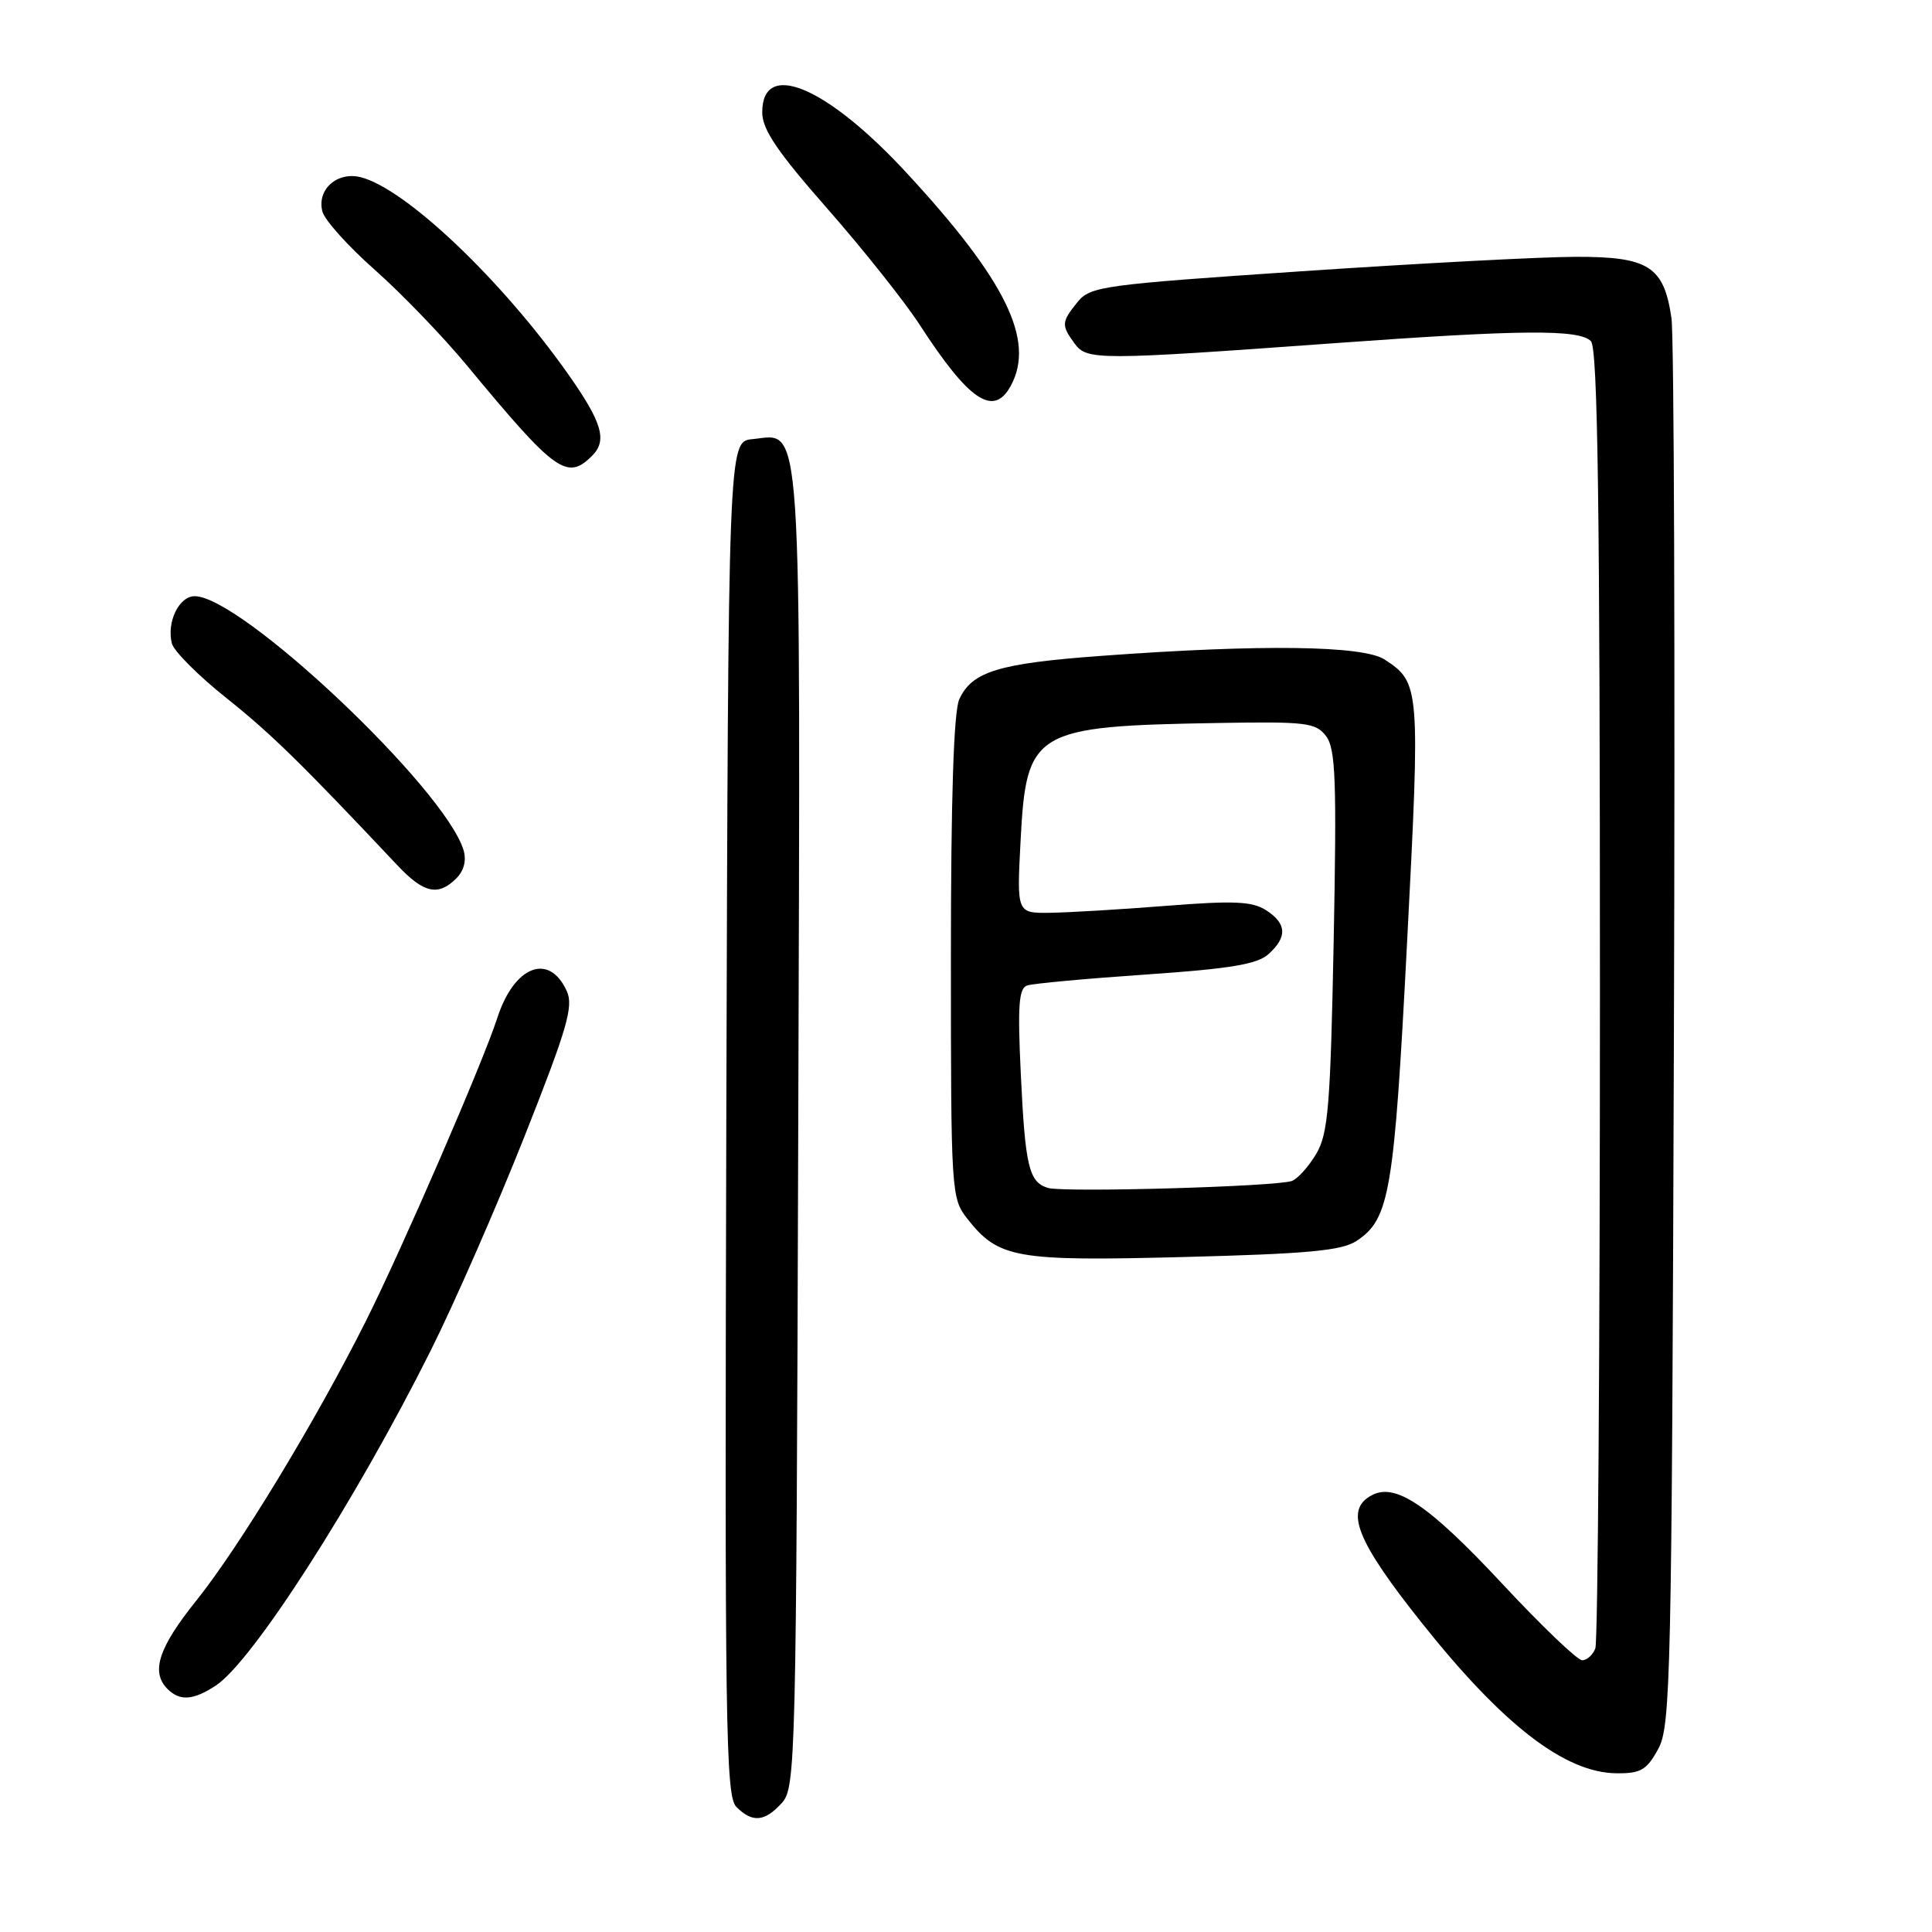 <?xml version="1.0" encoding="UTF-8" standalone="no"?>
<!DOCTYPE svg PUBLIC "-//W3C//DTD SVG 1.1//EN" "http://www.w3.org/Graphics/SVG/1.1/DTD/svg11.dtd" >
<svg xmlns="http://www.w3.org/2000/svg" xmlns:xlink="http://www.w3.org/1999/xlink" version="1.1" viewBox="0 0 256 256">
 <g >
 <path fill="currentColor"
d=" M 103.60 238.90 C 105.43 236.86 105.51 233.73 105.77 149.75 C 106.07 52.91 106.38 57.54 99.69 58.19 C 96.50 58.50 96.50 58.50 96.24 148.17 C 96.02 228.71 96.15 238.01 97.57 239.42 C 99.69 241.55 101.32 241.41 103.60 238.90 Z  M 219.72 231.75 C 221.38 228.72 221.52 222.45 221.80 137.50 C 221.97 87.45 221.82 44.56 221.48 42.18 C 220.49 35.29 218.46 34.00 208.75 34.03 C 204.21 34.04 187.91 34.90 172.53 35.94 C 146.09 37.72 144.47 37.94 142.78 40.02 C 140.64 42.67 140.61 43.08 142.39 45.52 C 144.02 47.75 145.41 47.75 176.88 45.47 C 201.64 43.68 209.22 43.62 210.80 45.20 C 211.71 46.11 212.00 66.67 212.00 131.62 C 212.00 178.49 211.73 217.55 211.39 218.42 C 211.06 219.29 210.27 220.00 209.64 219.99 C 209.01 219.99 204.25 215.43 199.06 209.86 C 189.32 199.42 184.92 196.44 181.76 198.13 C 178.12 200.08 179.68 204.09 188.36 215.00 C 199.16 228.59 207.36 234.91 214.22 234.97 C 217.41 235.00 218.21 234.53 219.72 231.75 Z  M 28.59 223.35 C 33.46 220.16 47.07 198.94 57.05 179.00 C 60.21 172.68 65.81 159.89 69.49 150.60 C 75.17 136.26 76.02 133.34 75.10 131.32 C 72.76 126.18 68.14 127.96 65.90 134.87 C 63.96 140.85 53.28 165.48 48.46 175.09 C 41.79 188.37 31.69 205.00 26.01 212.09 C 21.00 218.33 19.95 221.55 22.20 223.80 C 23.83 225.43 25.60 225.31 28.59 223.35 Z  M 179.73 164.44 C 184.14 161.55 184.73 158.09 186.45 124.77 C 188.20 90.97 188.16 90.46 183.47 87.39 C 180.63 85.53 167.09 85.35 146.00 86.90 C 132.31 87.90 128.79 88.98 127.11 92.66 C 126.37 94.28 126.00 105.72 126.00 126.91 C 126.00 158.03 126.05 158.79 128.17 161.48 C 132.30 166.74 134.54 167.14 156.90 166.56 C 173.24 166.14 177.79 165.72 179.73 164.44 Z  M 60.46 116.39 C 61.48 115.38 61.83 114.00 61.42 112.64 C 58.94 104.48 31.97 79.00 25.80 79.00 C 23.71 79.00 22.05 82.46 22.78 85.28 C 23.05 86.29 26.30 89.55 30.02 92.51 C 35.97 97.26 39.88 101.09 52.65 114.65 C 56.14 118.36 58.06 118.79 60.46 116.39 Z  M 78.46 60.39 C 80.50 58.36 79.79 55.96 75.23 49.50 C 66.41 37.01 53.72 24.97 47.79 23.48 C 44.66 22.70 41.96 25.12 42.72 28.03 C 43.02 29.17 46.15 32.65 49.68 35.77 C 53.20 38.89 58.71 44.60 61.91 48.47 C 73.61 62.61 75.14 63.71 78.46 60.39 Z  M 133.96 51.07 C 137.17 45.08 133.26 37.12 120.16 22.94 C 109.54 11.44 101.00 7.85 101.00 14.88 C 101.00 17.15 102.97 20.07 109.64 27.66 C 114.39 33.07 119.88 39.98 121.84 43.00 C 128.43 53.17 131.68 55.34 133.96 51.07 Z  M 138.84 157.40 C 136.33 156.63 135.84 154.53 135.26 142.27 C 134.83 133.23 134.99 130.95 136.11 130.58 C 136.88 130.32 143.95 129.67 151.84 129.13 C 163.05 128.36 166.60 127.77 168.09 126.42 C 170.61 124.14 170.50 122.37 167.75 120.60 C 165.91 119.43 163.48 119.32 154.50 120.03 C 148.45 120.51 141.53 120.92 139.11 120.95 C 134.73 121.00 134.73 121.00 135.23 111.46 C 135.99 96.78 136.93 96.22 161.36 95.80 C 173.10 95.60 174.35 95.75 175.71 97.54 C 176.98 99.20 177.13 103.36 176.72 124.65 C 176.29 146.57 175.99 150.20 174.42 152.87 C 173.42 154.56 171.97 156.18 171.19 156.48 C 169.24 157.23 140.89 158.04 138.84 157.40 Z "/>
</g>
</svg>